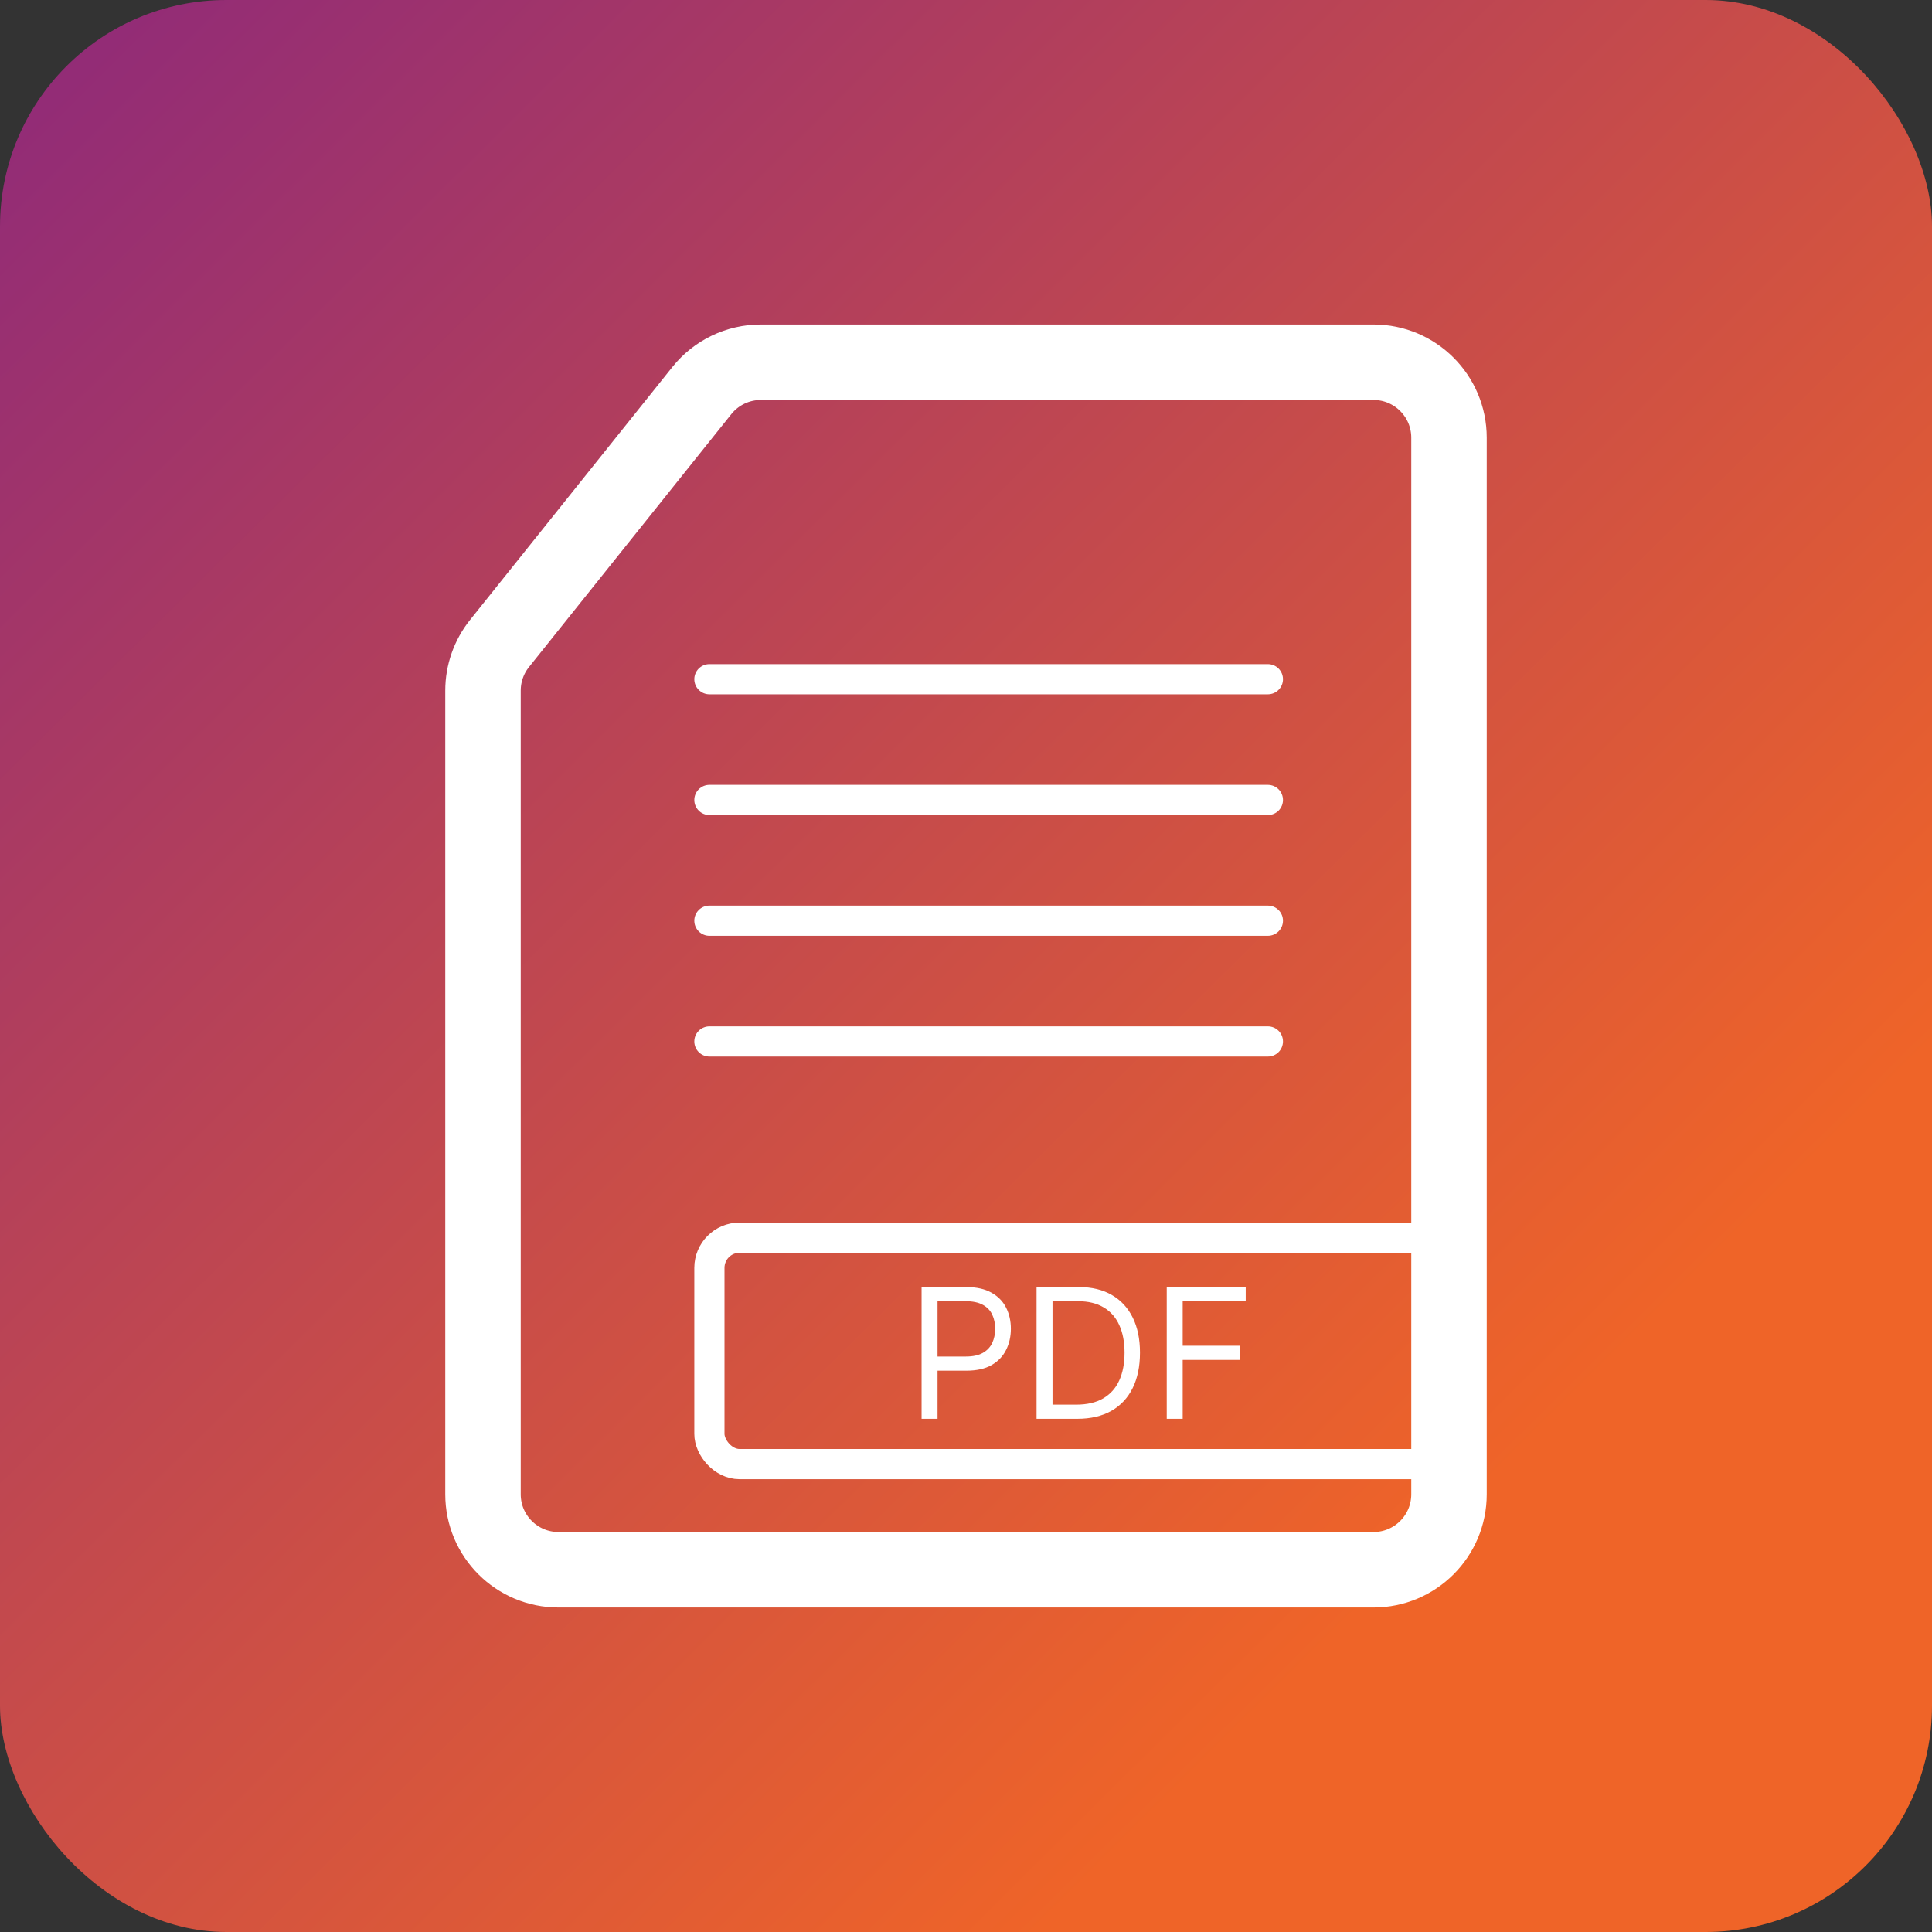<svg width="128" height="128" viewBox="0 0 128 128" fill="none" xmlns="http://www.w3.org/2000/svg">
<rect x="0" y="0" width="128" height="128" fill="#333333" stroke="none"/>
<rect width="128" height="128" rx="15" fill="url(#paint0_linear_73_2)"/>
<path d="M32 45.754C32 44.618 32.386 43.517 33.096 42.63L46.499 25.877C47.448 24.69 48.884 24 50.403 24H64H91C93.761 24 96 26.239 96 29V99C96 101.761 93.761 104 91 104H37C34.239 104 32 101.761 32 99V64V45.754Z" stroke="white" stroke-width="5"/>
<line x1="47" y1="45" x2="84" y2="45" stroke="white" stroke-width="2" stroke-linecap="round"/>
<line x1="47" y1="53" x2="84" y2="53" stroke="white" stroke-width="2" stroke-linecap="round"/>
<line x1="47" y1="61" x2="84" y2="61" stroke="white" stroke-width="2" stroke-linecap="round"/>
<line x1="47" y1="69" x2="84" y2="69" stroke="white" stroke-width="2" stroke-linecap="round"/>
<rect x="47" y="82" width="50" height="15" rx="2" stroke="white" stroke-width="2"/>
<path d="M61.057 94V85.273H64.006C64.69 85.273 65.25 85.396 65.685 85.644C66.122 85.888 66.446 86.219 66.656 86.636C66.867 87.054 66.972 87.52 66.972 88.034C66.972 88.548 66.867 89.016 66.656 89.436C66.449 89.856 66.128 90.192 65.693 90.442C65.258 90.689 64.702 90.812 64.023 90.812H61.909V89.875H63.989C64.457 89.875 64.834 89.794 65.118 89.632C65.402 89.47 65.608 89.251 65.736 88.976C65.867 88.697 65.932 88.383 65.932 88.034C65.932 87.685 65.867 87.372 65.736 87.097C65.608 86.821 65.401 86.605 65.114 86.449C64.827 86.29 64.446 86.21 63.972 86.21H62.114V94H61.057ZM71.367 94H68.674V85.273H71.487C72.333 85.273 73.058 85.447 73.66 85.797C74.262 86.144 74.724 86.642 75.045 87.293C75.366 87.94 75.526 88.716 75.526 89.619C75.526 90.528 75.364 91.311 75.04 91.967C74.717 92.621 74.245 93.124 73.626 93.476C73.006 93.825 72.254 94 71.367 94ZM69.731 93.062H71.299C72.021 93.062 72.619 92.923 73.093 92.645C73.567 92.367 73.921 91.97 74.154 91.456C74.387 90.942 74.504 90.329 74.504 89.619C74.504 88.915 74.388 88.308 74.158 87.8C73.928 87.288 73.585 86.896 73.127 86.624C72.67 86.348 72.1 86.21 71.418 86.21H69.731V93.062ZM77.299 94V85.273H82.532V86.21H78.356V89.159H82.14V90.097H78.356V94H77.299Z" fill="white"/>
<defs>
<linearGradient id="paint0_linear_73_2" x1="0" y1="0" x2="127" y2="128" gradientUnits="userSpaceOnUse">
<stop stop-color="#8E297A"/>
<stop offset="0.774" stop-color="#EF6428"/>
</linearGradient>
</defs>
</svg>

